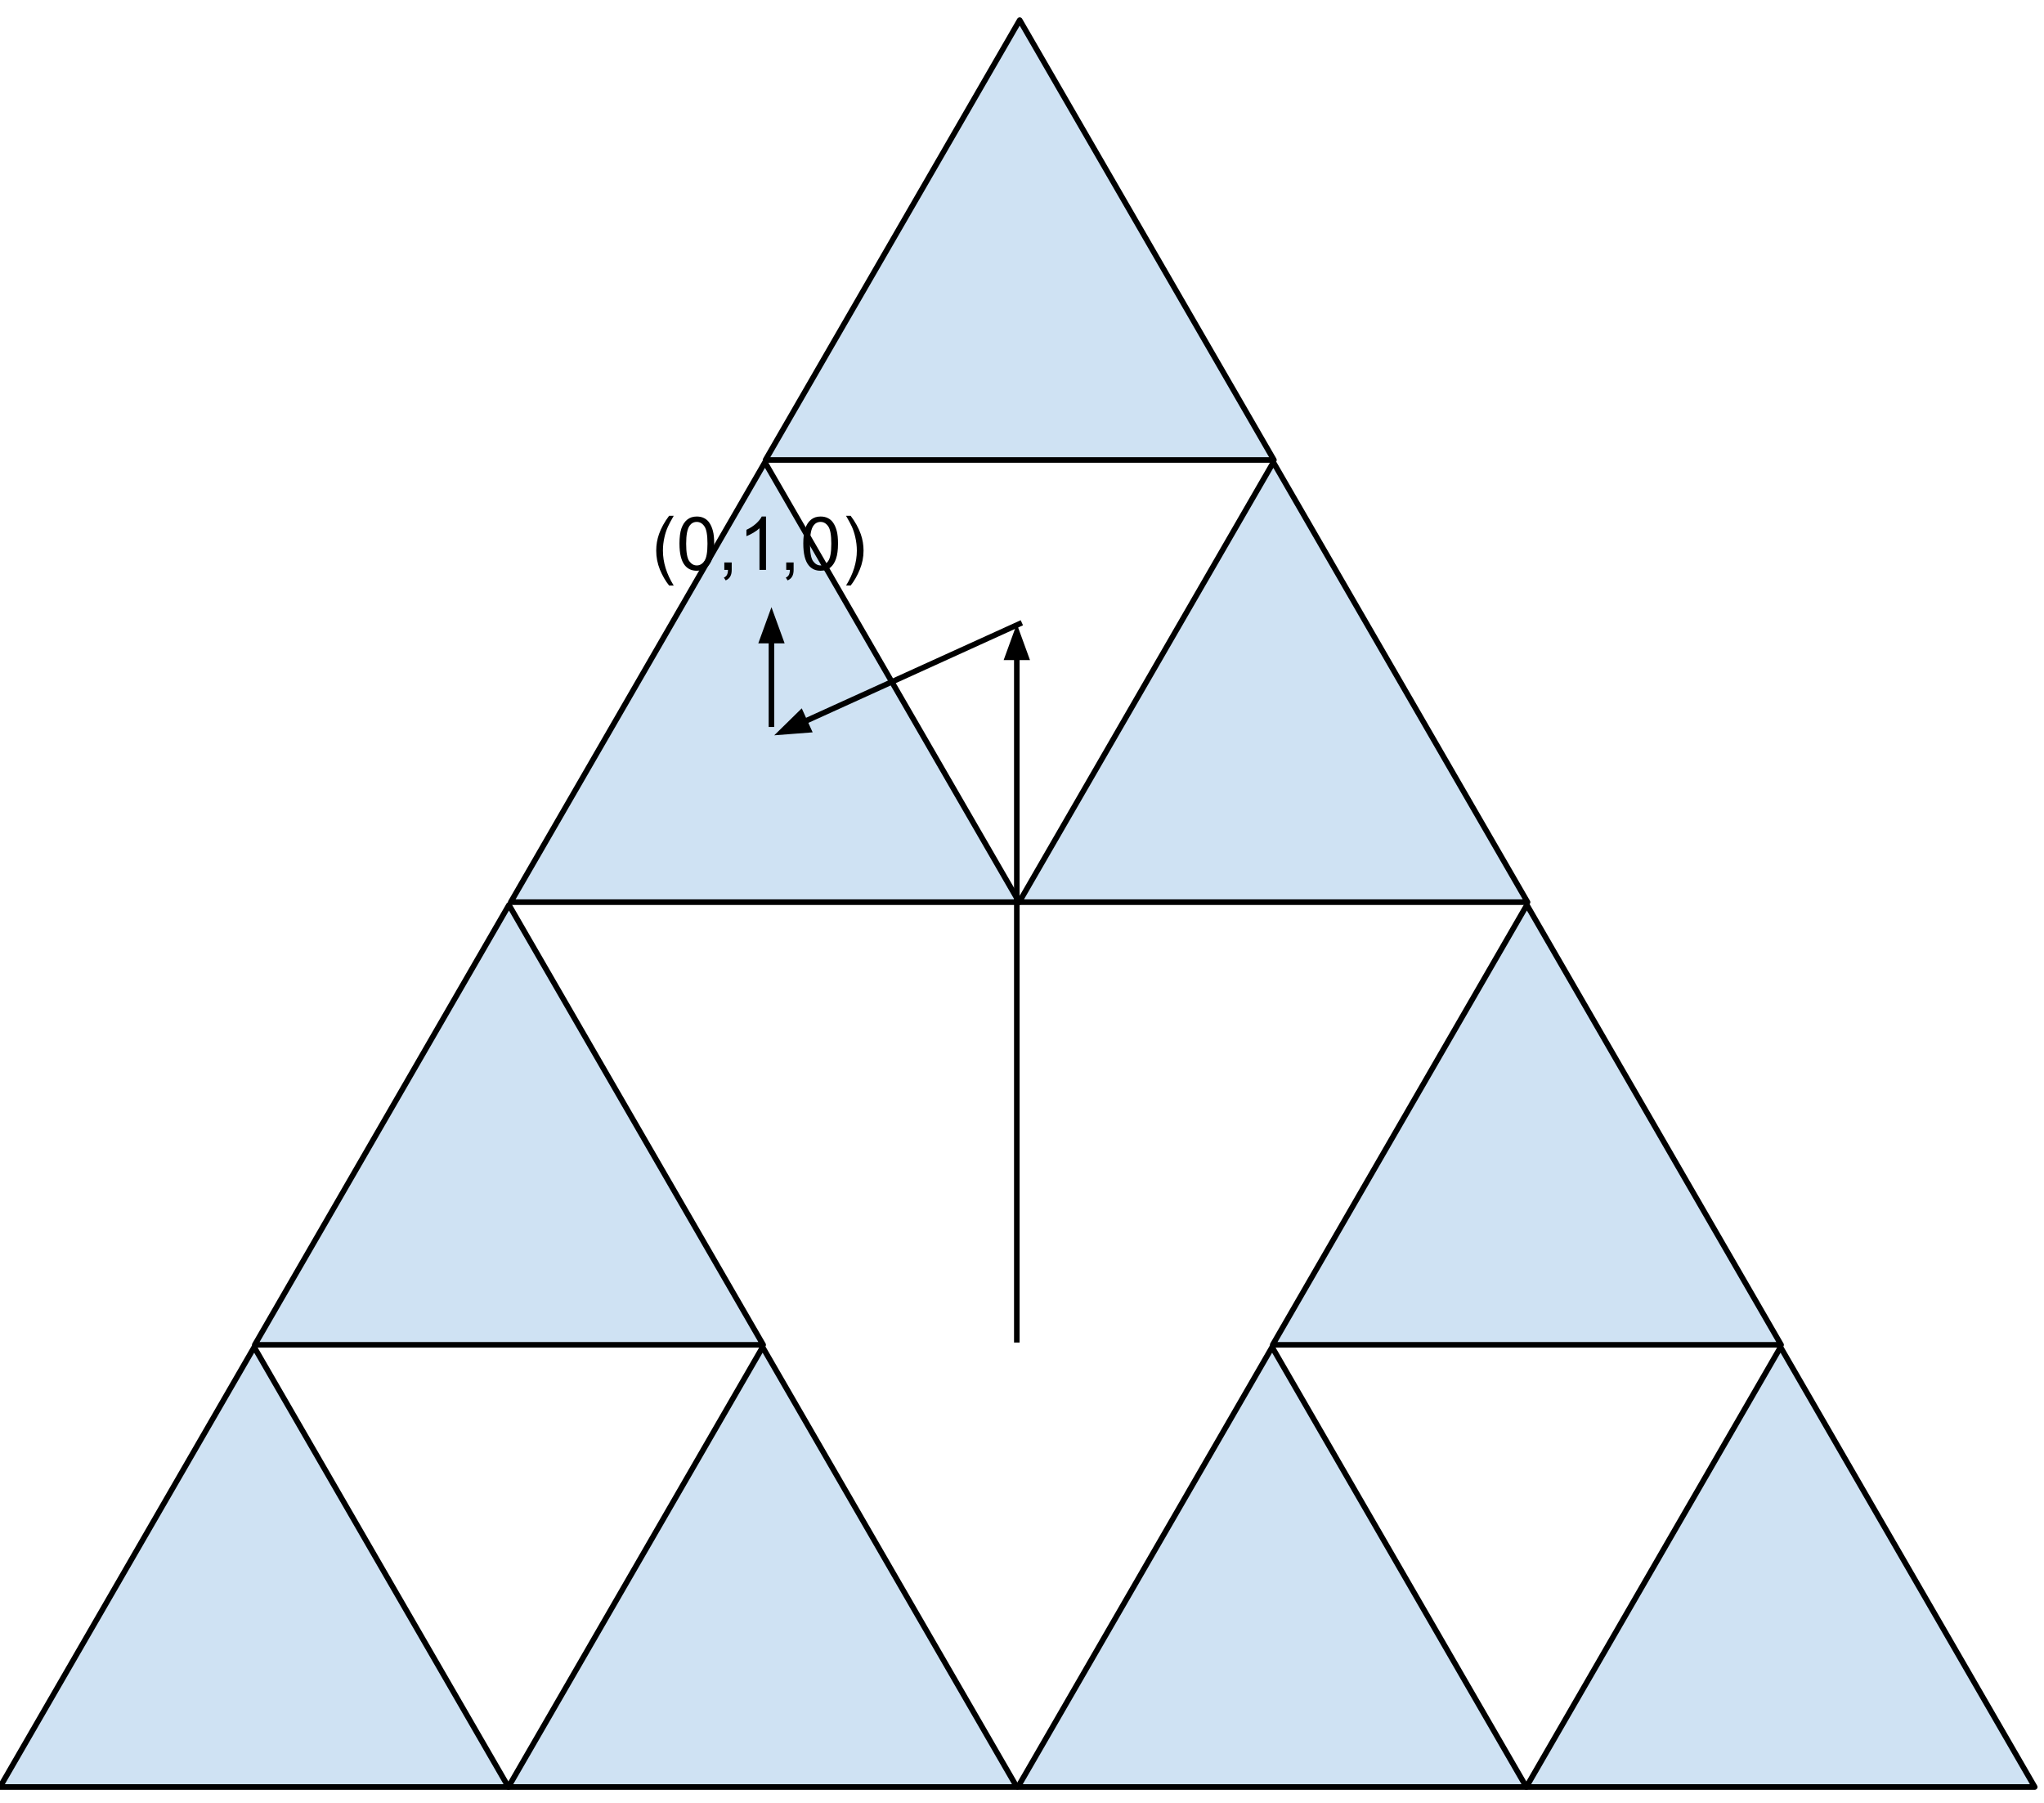 <svg version="1.1" viewBox="0.0 0.0 366.963 323.651" fill="none" stroke="none" stroke-linecap="square" stroke-miterlimit="10" xmlns:xlink="http://www.w3.org/1999/xlink" xmlns="http://www.w3.org/2000/svg"><clipPath id="p.0"><path d="m0 0l366.963 0l0 323.651l-366.963 0l0 -323.651z" clip-rule="nonzero"/></clipPath><g clip-path="url(#p.0)"><path fill="#000000" fill-opacity="0.0" d="m0 0l366.963 0l0 323.651l-366.963 0z" fill-rule="evenodd"/><path fill="#cfe2f3" d="m137.432 82.57l45.638 -78.961l45.638 78.961z" fill-rule="evenodd"/><path stroke="#000000" stroke-width="1.0" stroke-linejoin="round" stroke-linecap="butt" d="m137.432 82.57l45.638 -78.961l45.638 78.961z" fill-rule="evenodd"/><path fill="#cfe2f3" d="m91.694 161.949l45.638 -78.961l45.638 78.961z" fill-rule="evenodd"/><path stroke="#000000" stroke-width="1.0" stroke-linejoin="round" stroke-linecap="butt" d="m91.694 161.949l45.638 -78.961l45.638 78.961z" fill-rule="evenodd"/><path fill="#cfe2f3" d="m182.97 161.949l45.638 -78.961l45.638 78.961z" fill-rule="evenodd"/><path stroke="#000000" stroke-width="1.0" stroke-linejoin="round" stroke-linecap="butt" d="m182.97 161.949l45.638 -78.961l45.638 78.961z" fill-rule="evenodd"/><path fill="#cfe2f3" d="m45.737 241.411l45.638 -78.961l45.638 78.961z" fill-rule="evenodd"/><path stroke="#000000" stroke-width="1.0" stroke-linejoin="round" stroke-linecap="butt" d="m45.737 241.411l45.638 -78.961l45.638 78.961z" fill-rule="evenodd"/><path fill="#cfe2f3" d="m-0.001 320.79l45.638 -78.961l45.638 78.961z" fill-rule="evenodd"/><path stroke="#000000" stroke-width="1.0" stroke-linejoin="round" stroke-linecap="butt" d="m-0.001 320.79l45.638 -78.961l45.638 78.961z" fill-rule="evenodd"/><path fill="#cfe2f3" d="m91.274 320.79l45.638 -78.961l45.638 78.961z" fill-rule="evenodd"/><path stroke="#000000" stroke-width="1.0" stroke-linejoin="round" stroke-linecap="butt" d="m91.274 320.79l45.638 -78.961l45.638 78.961z" fill-rule="evenodd"/><path fill="#cfe2f3" d="m228.487 241.411l45.638 -78.961l45.638 78.961z" fill-rule="evenodd"/><path stroke="#000000" stroke-width="1.0" stroke-linejoin="round" stroke-linecap="butt" d="m228.487 241.411l45.638 -78.961l45.638 78.961z" fill-rule="evenodd"/><path fill="#cfe2f3" d="m182.749 320.79l45.638 -78.961l45.638 78.961z" fill-rule="evenodd"/><path stroke="#000000" stroke-width="1.0" stroke-linejoin="round" stroke-linecap="butt" d="m182.749 320.79l45.638 -78.961l45.638 78.961z" fill-rule="evenodd"/><path fill="#cfe2f3" d="m274.024 320.79l45.638 -78.961l45.638 78.961z" fill-rule="evenodd"/><path stroke="#000000" stroke-width="1.0" stroke-linejoin="round" stroke-linecap="butt" d="m274.024 320.79l45.638 -78.961l45.638 78.961z" fill-rule="evenodd"/><path fill="#000000" fill-opacity="0.0" d="m182.551 240.501l0 -128.504" fill-rule="evenodd"/><path stroke="#000000" stroke-width="1.0" stroke-linejoin="round" stroke-linecap="butt" d="m182.551 240.501l0 -122.504" fill-rule="evenodd"/><path fill="#000000" stroke="#000000" stroke-width="1.0" stroke-linecap="butt" d="m184.203 117.997l-1.652 -4.538l-1.652 4.538z" fill-rule="evenodd"/><path fill="#000000" fill-opacity="0.0" d="m183.0 112.0l-44.0 20.0" fill-rule="evenodd"/><path stroke="#000000" stroke-width="1.0" stroke-linejoin="round" stroke-linecap="butt" d="m183.0 112.0l-38.538 17.517" fill-rule="evenodd"/><path fill="#000000" stroke="#000000" stroke-width="1.0" stroke-linecap="butt" d="m143.779 128.013l-3.448 3.382l4.815 -0.374z" fill-rule="evenodd"/><path fill="#000000" fill-opacity="0.0" d="m138.501 130.0l0 -21.008" fill-rule="evenodd"/><path stroke="#000000" stroke-width="1.0" stroke-linejoin="round" stroke-linecap="butt" d="m138.501 130.0l0 -15.008" fill-rule="evenodd"/><path fill="#000000" stroke="#000000" stroke-width="1.0" stroke-linecap="butt" d="m140.153 114.992l-1.652 -4.538l-1.652 4.538z" fill-rule="evenodd"/><path fill="#000000" fill-opacity="0.0" d="m108.0 80.5l62.992 0l0 35.559l-62.992 0z" fill-rule="evenodd"/><path fill="#000000" d="m120.125 105.112q-0.984 -1.234 -1.656 -2.875q-0.656 -1.641 -0.656 -3.391q0 -1.547 0.5 -2.969q0.578 -1.641 1.812 -3.281l0.828 0q-0.781 1.359 -1.031 1.938q-0.406 0.891 -0.625 1.875q-0.281 1.219 -0.281 2.438q0 3.141 1.938 6.266l-0.828 0zm1.86 -7.516q0 -1.688 0.344 -2.719q0.359 -1.031 1.047 -1.594q0.688 -0.562 1.719 -0.562q0.781 0 1.359 0.312q0.578 0.297 0.953 0.891q0.375 0.578 0.594 1.422q0.219 0.828 0.219 2.25q0 1.672 -0.359 2.703q-0.344 1.031 -1.031 1.594q-0.672 0.562 -1.734 0.562q-1.375 0 -2.156 -0.984q-0.953 -1.188 -0.953 -3.875zm1.203 0q0 2.344 0.547 3.125q0.562 0.781 1.359 0.781q0.812 0 1.359 -0.781q0.562 -0.781 0.562 -3.125q0 -2.359 -0.562 -3.125q-0.547 -0.781 -1.359 -0.781q-0.812 0 -1.297 0.688q-0.609 0.875 -0.609 3.219zm6.85 4.703l0 -1.328l1.328 0l0 1.328q0 0.734 -0.266 1.188q-0.25 0.453 -0.812 0.703l-0.328 -0.5q0.375 -0.172 0.547 -0.484q0.172 -0.312 0.188 -0.906l-0.656 0zm7.484 0l-1.172 0l0 -7.469q-0.422 0.406 -1.109 0.812q-0.688 0.406 -1.234 0.609l0 -1.141q0.984 -0.453 1.719 -1.109q0.734 -0.672 1.031 -1.281l0.766 0l0 9.578zm3.631 0l0 -1.328l1.328 0l0 1.328q0 0.734 -0.266 1.188q-0.25 0.453 -0.812 0.703l-0.328 -0.5q0.375 -0.172 0.547 -0.484q0.172 -0.312 0.188 -0.906l-0.656 0zm3.062 -4.703q0 -1.688 0.344 -2.719q0.359 -1.031 1.047 -1.594q0.688 -0.562 1.719 -0.562q0.781 0 1.359 0.312q0.578 0.297 0.953 0.891q0.375 0.578 0.594 1.422q0.219 0.828 0.219 2.25q0 1.672 -0.359 2.703q-0.344 1.031 -1.031 1.594q-0.672 0.562 -1.734 0.562q-1.375 0 -2.156 -0.984q-0.953 -1.188 -0.953 -3.875zm1.203 0q0 2.344 0.547 3.125q0.562 0.781 1.359 0.781q0.812 0 1.359 -0.781q0.562 -0.781 0.562 -3.125q0 -2.359 -0.562 -3.125q-0.547 -0.781 -1.359 -0.781q-0.812 0 -1.297 0.688q-0.609 0.875 -0.609 3.219zm7.303 7.516l-0.828 0q1.938 -3.125 1.938 -6.266q0 -1.219 -0.281 -2.422q-0.219 -0.984 -0.609 -1.875q-0.266 -0.594 -1.047 -1.953l0.828 0q1.234 1.641 1.812 3.281q0.5 1.422 0.5 2.969q0 1.75 -0.672 3.391q-0.672 1.641 -1.641 2.875z" fill-rule="nonzero"/></g></svg>